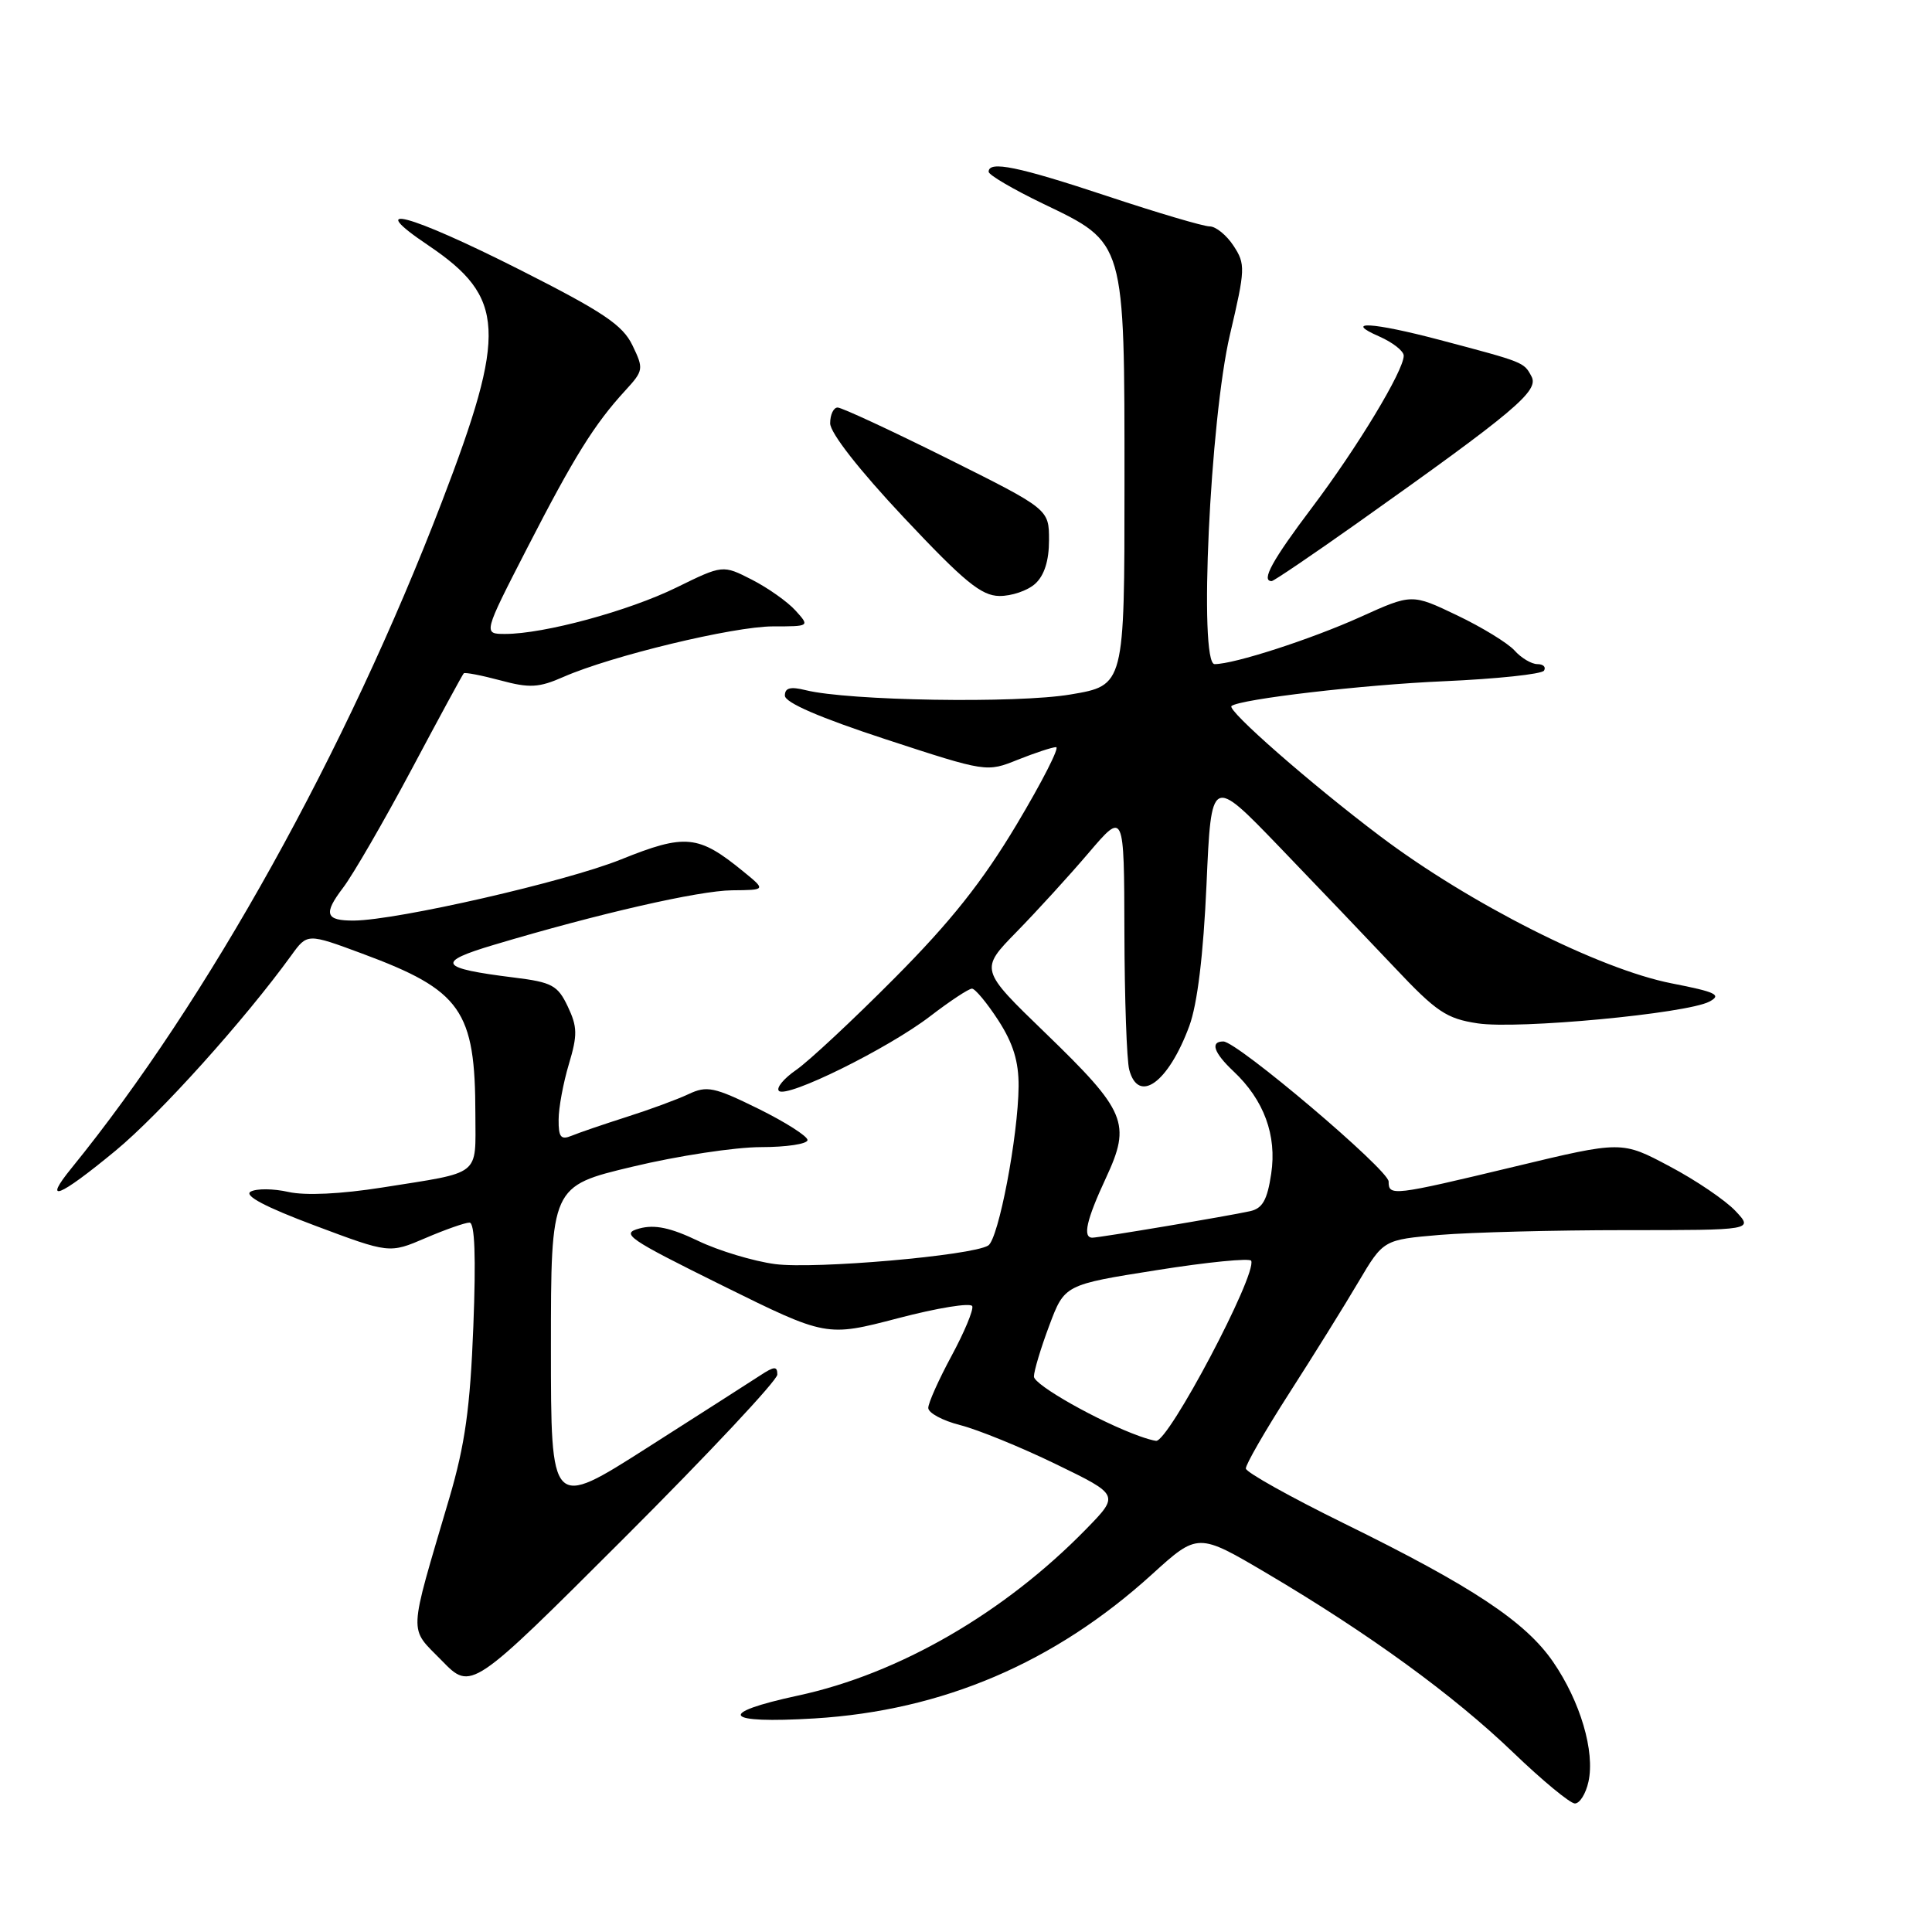 <?xml version="1.0" encoding="UTF-8" standalone="no"?>
<!DOCTYPE svg PUBLIC "-//W3C//DTD SVG 1.1//EN" "http://www.w3.org/Graphics/SVG/1.1/DTD/svg11.dtd" >
<svg xmlns="http://www.w3.org/2000/svg" xmlns:xlink="http://www.w3.org/1999/xlink" version="1.1" viewBox="0 0 256 256">
 <g >
 <path fill="currentColor"
d=" M 210.48 236.08 C 211.36 232.08 209.40 225.45 205.79 220.20 C 202.12 214.87 195.08 210.20 178.07 201.85 C 170.97 198.36 165.12 195.09 165.08 194.59 C 165.04 194.09 167.63 189.59 170.84 184.59 C 174.05 179.59 178.17 172.97 179.99 169.88 C 183.31 164.27 183.31 164.27 190.80 163.63 C 194.93 163.29 205.96 163.00 215.33 163.00 C 232.35 163.00 232.35 163.00 229.95 160.45 C 228.63 159.05 224.71 156.38 221.22 154.54 C 214.89 151.17 214.89 151.17 200.70 154.58 C 184.52 158.46 184.00 158.52 184.00 156.56 C 184.00 155.01 163.93 138.00 162.10 138.00 C 160.32 138.00 160.83 139.49 163.44 141.95 C 167.48 145.74 169.21 150.44 168.44 155.53 C 167.92 159.01 167.29 160.13 165.63 160.49 C 162.77 161.13 145.70 163.99 144.75 164.00 C 143.42 164.00 143.96 161.63 146.55 156.07 C 149.91 148.84 149.25 147.26 138.51 136.87 C 129.82 128.47 129.82 128.47 134.70 123.48 C 137.38 120.74 141.68 116.03 144.26 113.00 C 148.95 107.50 148.95 107.50 148.99 123.50 C 149.01 132.30 149.30 140.51 149.63 141.75 C 150.86 146.34 154.82 143.45 157.59 135.95 C 158.66 133.04 159.45 126.56 159.87 117.18 C 160.50 102.85 160.50 102.85 169.50 112.19 C 174.45 117.33 181.33 124.54 184.80 128.21 C 190.33 134.08 191.67 134.98 195.80 135.60 C 201.14 136.41 223.47 134.31 226.50 132.72 C 228.18 131.83 227.39 131.45 221.50 130.30 C 211.92 128.42 194.74 119.75 182.85 110.78 C 173.67 103.86 162.51 94.08 163.18 93.55 C 164.36 92.63 180.62 90.73 191.28 90.27 C 198.31 89.96 204.30 89.33 204.59 88.86 C 204.88 88.38 204.49 88.00 203.71 88.00 C 202.94 88.00 201.57 87.19 200.68 86.19 C 199.78 85.20 196.35 83.10 193.06 81.53 C 187.08 78.67 187.08 78.67 180.29 81.74 C 173.76 84.69 163.55 88.00 160.94 88.00 C 158.82 88.00 160.33 55.58 162.98 44.32 C 165.02 35.64 165.04 34.99 163.45 32.57 C 162.53 31.16 161.10 30.00 160.29 30.00 C 159.47 30.00 153.38 28.20 146.76 26.00 C 134.89 22.06 131.00 21.26 131.00 22.76 C 131.00 23.18 134.26 25.09 138.25 27.01 C 149.14 32.25 149.00 31.76 149.00 64.16 C 149.00 90.82 149.00 90.82 141.86 92.02 C 134.73 93.23 112.42 92.86 106.75 91.45 C 104.73 90.95 104.00 91.14 104.00 92.17 C 104.00 93.10 108.61 95.09 117.36 97.96 C 130.72 102.33 130.73 102.33 134.88 100.66 C 137.17 99.75 139.44 99.00 139.94 99.00 C 140.43 99.00 138.08 103.61 134.71 109.25 C 130.17 116.84 125.98 122.12 118.54 129.60 C 113.02 135.16 107.15 140.63 105.50 141.77 C 103.85 142.91 102.82 144.16 103.21 144.55 C 104.24 145.57 117.67 138.94 123.26 134.65 C 125.88 132.64 128.36 131.00 128.79 131.00 C 129.21 131.00 130.78 132.89 132.28 135.20 C 134.25 138.25 134.99 140.65 134.97 143.95 C 134.91 150.56 132.31 164.19 130.94 165.04 C 128.77 166.38 108.00 168.19 102.71 167.50 C 99.85 167.12 95.25 165.74 92.50 164.42 C 88.85 162.67 86.75 162.23 84.72 162.78 C 82.19 163.46 83.17 164.13 95.72 170.34 C 109.50 177.15 109.50 177.15 119.00 174.67 C 124.22 173.30 128.65 172.58 128.83 173.08 C 129.01 173.58 127.77 176.54 126.08 179.67 C 124.39 182.80 123.00 185.90 123.00 186.56 C 123.00 187.22 124.91 188.25 127.25 188.84 C 129.59 189.44 135.29 191.76 139.92 194.01 C 148.33 198.09 148.33 198.09 143.92 202.61 C 133.08 213.72 119.11 221.80 105.75 224.67 C 94.81 227.03 95.83 228.43 107.94 227.70 C 124.90 226.66 139.72 220.34 152.62 208.63 C 158.73 203.08 158.73 203.08 167.91 208.50 C 181.43 216.49 192.60 224.62 200.50 232.21 C 204.35 235.91 208.03 238.95 208.67 238.97 C 209.31 238.99 210.13 237.69 210.48 236.08 Z  M 103.00 182.14 C 103.00 181.01 102.61 181.02 100.75 182.24 C 99.51 183.05 92.76 187.37 85.75 191.84 C 73.00 199.97 73.00 199.97 73.00 178.57 C 73.00 157.17 73.00 157.17 83.82 154.59 C 89.77 153.16 97.42 152.00 100.82 152.00 C 104.22 152.00 107.00 151.58 107.00 151.06 C 107.00 150.55 104.06 148.68 100.48 146.91 C 94.62 144.03 93.67 143.83 91.23 144.98 C 89.73 145.69 86.03 147.05 83.00 148.01 C 79.97 148.98 76.71 150.09 75.75 150.49 C 74.32 151.08 74.00 150.69 74.02 148.36 C 74.02 146.79 74.64 143.47 75.38 141.00 C 76.54 137.13 76.51 136.06 75.23 133.36 C 73.90 130.56 73.14 130.15 68.12 129.53 C 58.13 128.29 57.66 127.51 65.50 125.18 C 79.36 121.04 92.59 118.02 97.00 117.97 C 101.50 117.93 101.50 117.93 98.51 115.49 C 92.54 110.61 90.83 110.44 82.26 113.89 C 74.99 116.82 52.68 121.92 46.92 121.98 C 43.12 122.01 42.81 121.11 45.46 117.63 C 46.77 115.91 50.84 108.88 54.51 102.00 C 58.17 95.12 61.29 89.37 61.45 89.22 C 61.60 89.06 63.78 89.48 66.29 90.15 C 70.18 91.20 71.40 91.13 74.67 89.69 C 81.03 86.90 97.18 83.01 102.40 83.00 C 107.31 83.00 107.31 83.00 105.40 80.89 C 104.36 79.74 101.76 77.90 99.63 76.81 C 95.77 74.84 95.77 74.84 89.63 77.85 C 83.29 80.96 72.08 84.00 66.94 84.00 C 64.01 84.00 64.01 84.00 69.86 72.61 C 76.06 60.54 78.76 56.20 82.85 51.75 C 85.28 49.10 85.31 48.88 83.80 45.75 C 82.50 43.06 79.92 41.33 68.87 35.74 C 54.16 28.31 48.11 26.70 56.75 32.51 C 66.96 39.40 67.21 43.93 58.55 66.50 C 45.89 99.53 27.51 132.59 9.50 154.75 C 5.59 159.55 7.75 158.71 15.29 152.49 C 21.17 147.64 32.38 135.18 38.61 126.58 C 40.72 123.66 40.72 123.66 48.00 126.36 C 61.14 131.23 62.98 133.86 62.99 147.68 C 63.00 155.96 63.90 155.25 50.66 157.35 C 45.15 158.22 40.47 158.44 38.22 157.94 C 36.23 157.49 33.98 157.47 33.21 157.90 C 32.29 158.42 35.17 159.94 41.71 162.39 C 51.60 166.10 51.60 166.10 56.38 164.05 C 59.01 162.92 61.64 162.00 62.21 162.00 C 62.91 162.00 63.08 166.51 62.72 175.75 C 62.30 186.57 61.62 191.42 59.54 198.50 C 54.04 217.17 54.12 215.51 58.55 220.05 C 62.44 224.04 62.44 224.04 82.72 203.78 C 93.87 192.64 103.00 182.90 103.00 182.14 Z  M 137.17 77.35 C 138.38 76.25 139.00 74.29 139.00 71.58 C 139.00 67.47 139.00 67.47 125.49 60.73 C 118.06 57.03 111.54 54.00 110.99 54.00 C 110.45 54.00 110.00 54.94 110.00 56.09 C 110.00 57.36 113.84 62.27 119.75 68.56 C 127.75 77.07 130.02 78.94 132.42 78.97 C 134.03 78.99 136.17 78.26 137.17 77.35 Z  M 179.75 69.38 C 200.81 54.45 203.96 51.79 202.93 49.88 C 201.92 47.98 201.99 48.01 190.77 45.04 C 181.84 42.68 177.89 42.46 182.75 44.58 C 184.54 45.37 186.00 46.51 186.00 47.13 C 186.00 49.12 179.87 59.27 173.85 67.25 C 168.57 74.25 167.06 77.00 168.50 77.00 C 168.77 77.00 173.83 73.57 179.75 69.38 Z  M 151.00 190.30 C 145.63 188.38 137.00 183.51 137.00 182.40 C 137.00 181.67 137.91 178.63 139.03 175.65 C 141.06 170.23 141.06 170.23 153.28 168.30 C 160.00 167.23 165.63 166.68 165.79 167.06 C 166.56 168.89 154.82 191.11 153.18 190.92 C 152.80 190.88 151.82 190.60 151.00 190.30 Z "/>
</g>
</svg>